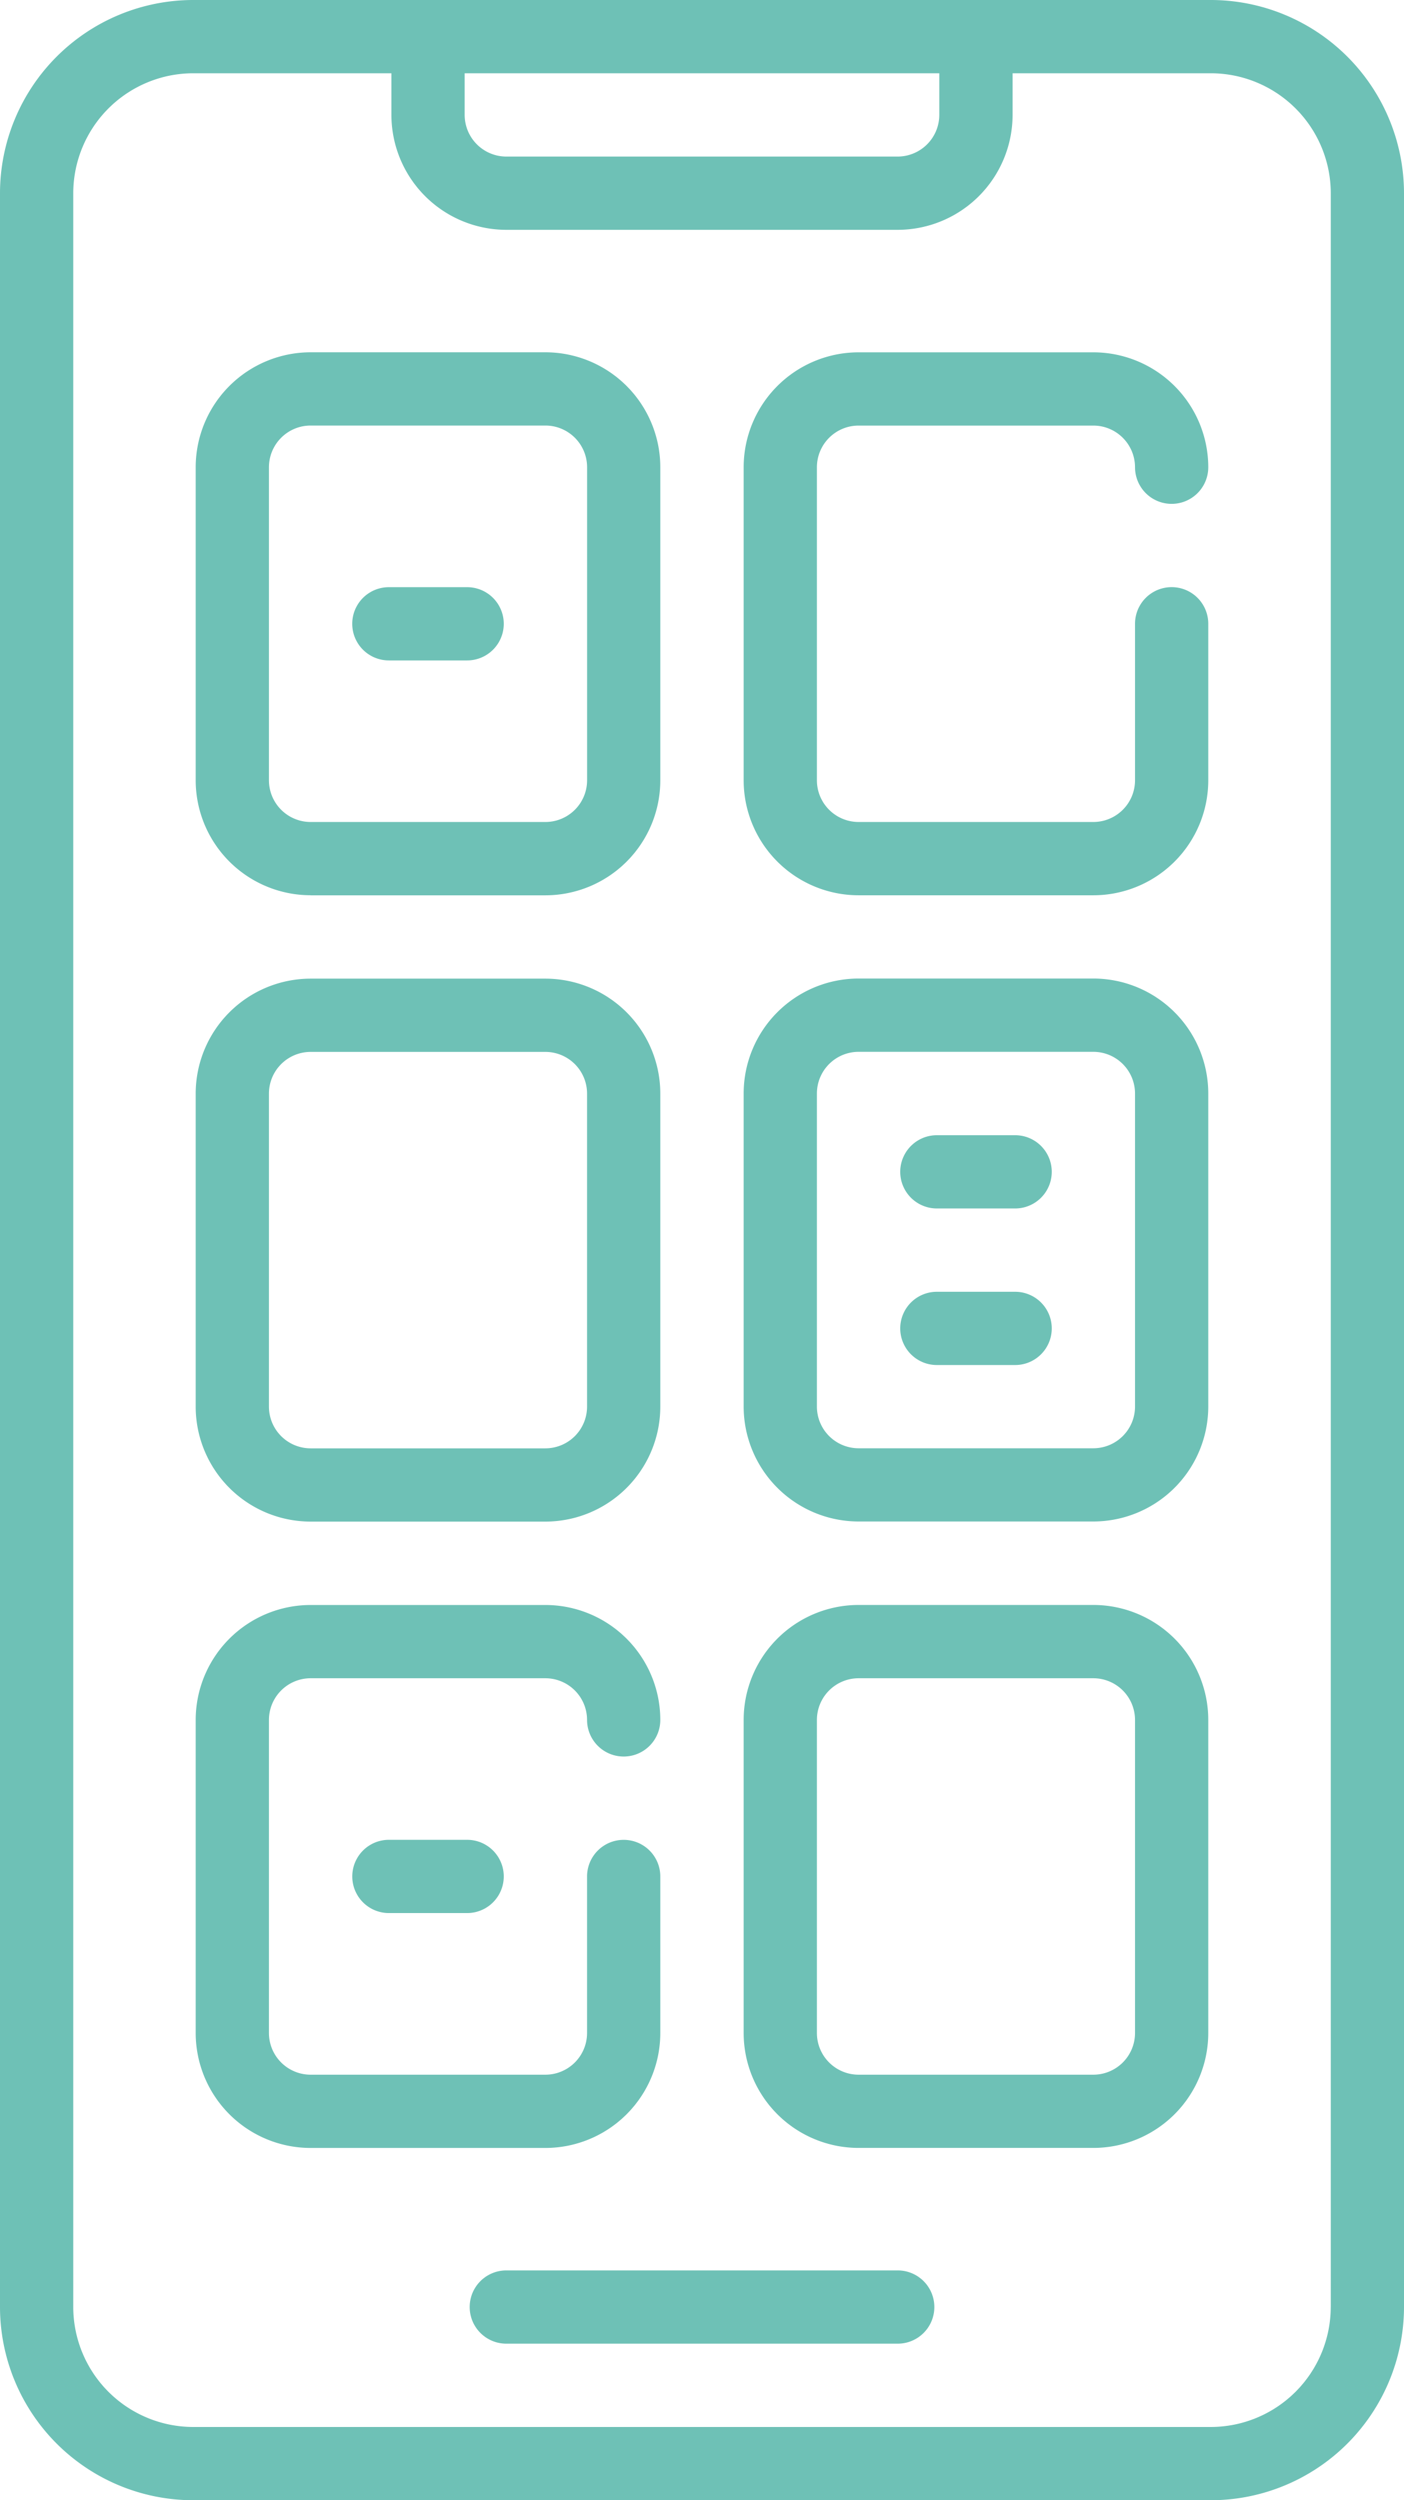 <svg id="ic_native-mobile-apps" xmlns="http://www.w3.org/2000/svg" xmlns:xlink="http://www.w3.org/1999/xlink" width="38.564" height="68.666" viewBox="0 0 38.564 68.666">
  <defs>
    <clipPath id="clip-path">
      <rect id="Rectangle_20132" data-name="Rectangle 20132" width="38.564" height="68.666" fill="#6ec1b6"/>
    </clipPath>
  </defs>
  <g id="Group_57673" data-name="Group 57673" clip-path="url(#clip-path)">
    <path id="Path_44888" data-name="Path 44888" d="M33.258,0H5.306A5.312,5.312,0,0,0,0,5.306V63.36a5.312,5.312,0,0,0,5.306,5.306H33.258a5.312,5.312,0,0,0,5.306-5.306V5.306A5.312,5.312,0,0,0,33.258,0m-20.5,2.012H25.8V3.156A1.146,1.146,0,0,1,24.657,4.3H13.907a1.146,1.146,0,0,1-1.144-1.144V2.012ZM36.552,63.36a3.3,3.3,0,0,1-3.295,3.294H5.306A3.3,3.3,0,0,1,2.012,63.36V5.306A3.3,3.3,0,0,1,5.306,2.012h5.445V3.156a3.16,3.16,0,0,0,3.156,3.156H24.657a3.16,3.16,0,0,0,3.156-3.156V2.012h5.445a3.3,3.3,0,0,1,3.295,3.294V63.36Z" fill="#6ec1b6"/>
    <path id="Path_44889" data-name="Path 44889" d="M107.951,464.936H97.2a1.006,1.006,0,0,0,0,2.012h10.751a1.006,1.006,0,1,0,0-2.012" transform="translate(-83.293 -402.582)" fill="#6ec1b6"/>
    <path id="Path_44890" data-name="Path 44890" d="M43.237,87.058h6.45A3.16,3.16,0,0,0,52.843,83.9V75.3a3.16,3.16,0,0,0-3.156-3.156h-6.45A3.16,3.16,0,0,0,40.081,75.3v8.6a3.16,3.16,0,0,0,3.156,3.156M42.093,75.3a1.146,1.146,0,0,1,1.144-1.144h6.45A1.146,1.146,0,0,1,50.832,75.3v8.6a1.146,1.146,0,0,1-1.144,1.144h-6.45A1.146,1.146,0,0,1,42.093,83.9Z" transform="translate(-34.706 -62.469)" fill="#6ec1b6"/>
    <path id="Path_44891" data-name="Path 44891" d="M155.462,74.157h6.45a1.146,1.146,0,0,1,1.144,1.144,1.006,1.006,0,0,0,2.012,0,3.16,3.16,0,0,0-3.156-3.156h-6.45a3.16,3.16,0,0,0-3.156,3.156v8.6a3.16,3.16,0,0,0,3.156,3.156h6.45a3.16,3.16,0,0,0,3.156-3.156V79.6a1.006,1.006,0,0,0-2.012,0v4.3a1.146,1.146,0,0,1-1.144,1.144h-6.45a1.146,1.146,0,0,1-1.144-1.144V75.3A1.146,1.146,0,0,1,155.462,74.157Z" transform="translate(-131.88 -62.469)" fill="#6ec1b6"/>
    <path id="Path_44892" data-name="Path 44892" d="M43.237,215.316h6.45a3.16,3.16,0,0,0,3.156-3.156v-8.6a3.16,3.16,0,0,0-3.156-3.156h-6.45a3.16,3.16,0,0,0-3.156,3.156v8.6a3.16,3.16,0,0,0,3.156,3.156M42.093,203.56a1.146,1.146,0,0,1,1.144-1.144h6.45a1.146,1.146,0,0,1,1.144,1.144v8.6a1.146,1.146,0,0,1-1.144,1.144h-6.45a1.146,1.146,0,0,1-1.144-1.144Z" transform="translate(-34.706 -173.527)" fill="#6ec1b6"/>
    <path id="Path_44893" data-name="Path 44893" d="M161.912,200.4h-6.45a3.16,3.16,0,0,0-3.156,3.156v8.6a3.16,3.16,0,0,0,3.156,3.156h6.45a3.16,3.16,0,0,0,3.156-3.156v-8.6a3.16,3.16,0,0,0-3.156-3.156m1.144,11.757a1.146,1.146,0,0,1-1.144,1.144h-6.45a1.146,1.146,0,0,1-1.144-1.144v-8.6a1.146,1.146,0,0,1,1.144-1.144h6.45a1.146,1.146,0,0,1,1.144,1.144Z" transform="translate(-131.88 -173.526)" fill="#6ec1b6"/>
    <path id="Path_44894" data-name="Path 44894" d="M52.843,340.419v-4.3a1.006,1.006,0,1,0-2.012,0v4.3a1.146,1.146,0,0,1-1.144,1.144h-6.45a1.146,1.146,0,0,1-1.144-1.144v-8.6a1.146,1.146,0,0,1,1.144-1.144h6.45a1.146,1.146,0,0,1,1.144,1.144,1.006,1.006,0,1,0,2.012,0,3.16,3.16,0,0,0-3.156-3.156h-6.45a3.16,3.16,0,0,0-3.156,3.156v8.6a3.16,3.16,0,0,0,3.156,3.156h6.45a3.16,3.16,0,0,0,3.156-3.156" transform="translate(-34.706 -284.584)" fill="#6ec1b6"/>
    <path id="Path_44895" data-name="Path 44895" d="M161.912,328.661h-6.45a3.16,3.16,0,0,0-3.156,3.156v8.6a3.16,3.16,0,0,0,3.156,3.156h6.45a3.16,3.16,0,0,0,3.156-3.156v-8.6a3.16,3.16,0,0,0-3.156-3.156m1.144,11.757a1.146,1.146,0,0,1-1.144,1.144h-6.45a1.146,1.146,0,0,1-1.144-1.144v-8.6a1.146,1.146,0,0,1,1.144-1.144h6.45a1.146,1.146,0,0,1,1.144,1.144Z" transform="translate(-131.88 -284.583)" fill="#6ec1b6"/>
    <path id="Path_44896" data-name="Path 44896" d="M73.151,122.254H75.3a1.006,1.006,0,0,0,0-2.012h-2.15a1.006,1.006,0,1,0,0,2.012" transform="translate(-62.469 -104.116)" fill="#6ec1b6"/>
    <path id="Path_44897" data-name="Path 44897" d="M187.527,232.468h-2.15a1.006,1.006,0,0,0,0,2.012h2.15a1.006,1.006,0,0,0,0-2.012" transform="translate(-159.644 -201.291)" fill="#6ec1b6"/>
    <path id="Path_44898" data-name="Path 44898" d="M73.151,376.758a1.006,1.006,0,1,0,0,2.012H75.3a1.006,1.006,0,1,0,0-2.012Z" transform="translate(-62.469 -326.23)" fill="#6ec1b6"/>
    <path id="Path_44899" data-name="Path 44899" d="M187.527,264.532h-2.15a1.006,1.006,0,1,0,0,2.012h2.15a1.006,1.006,0,1,0,0-2.012" transform="translate(-159.644 -229.055)" fill="#6ec1b6"/>
  </g>
</svg>
